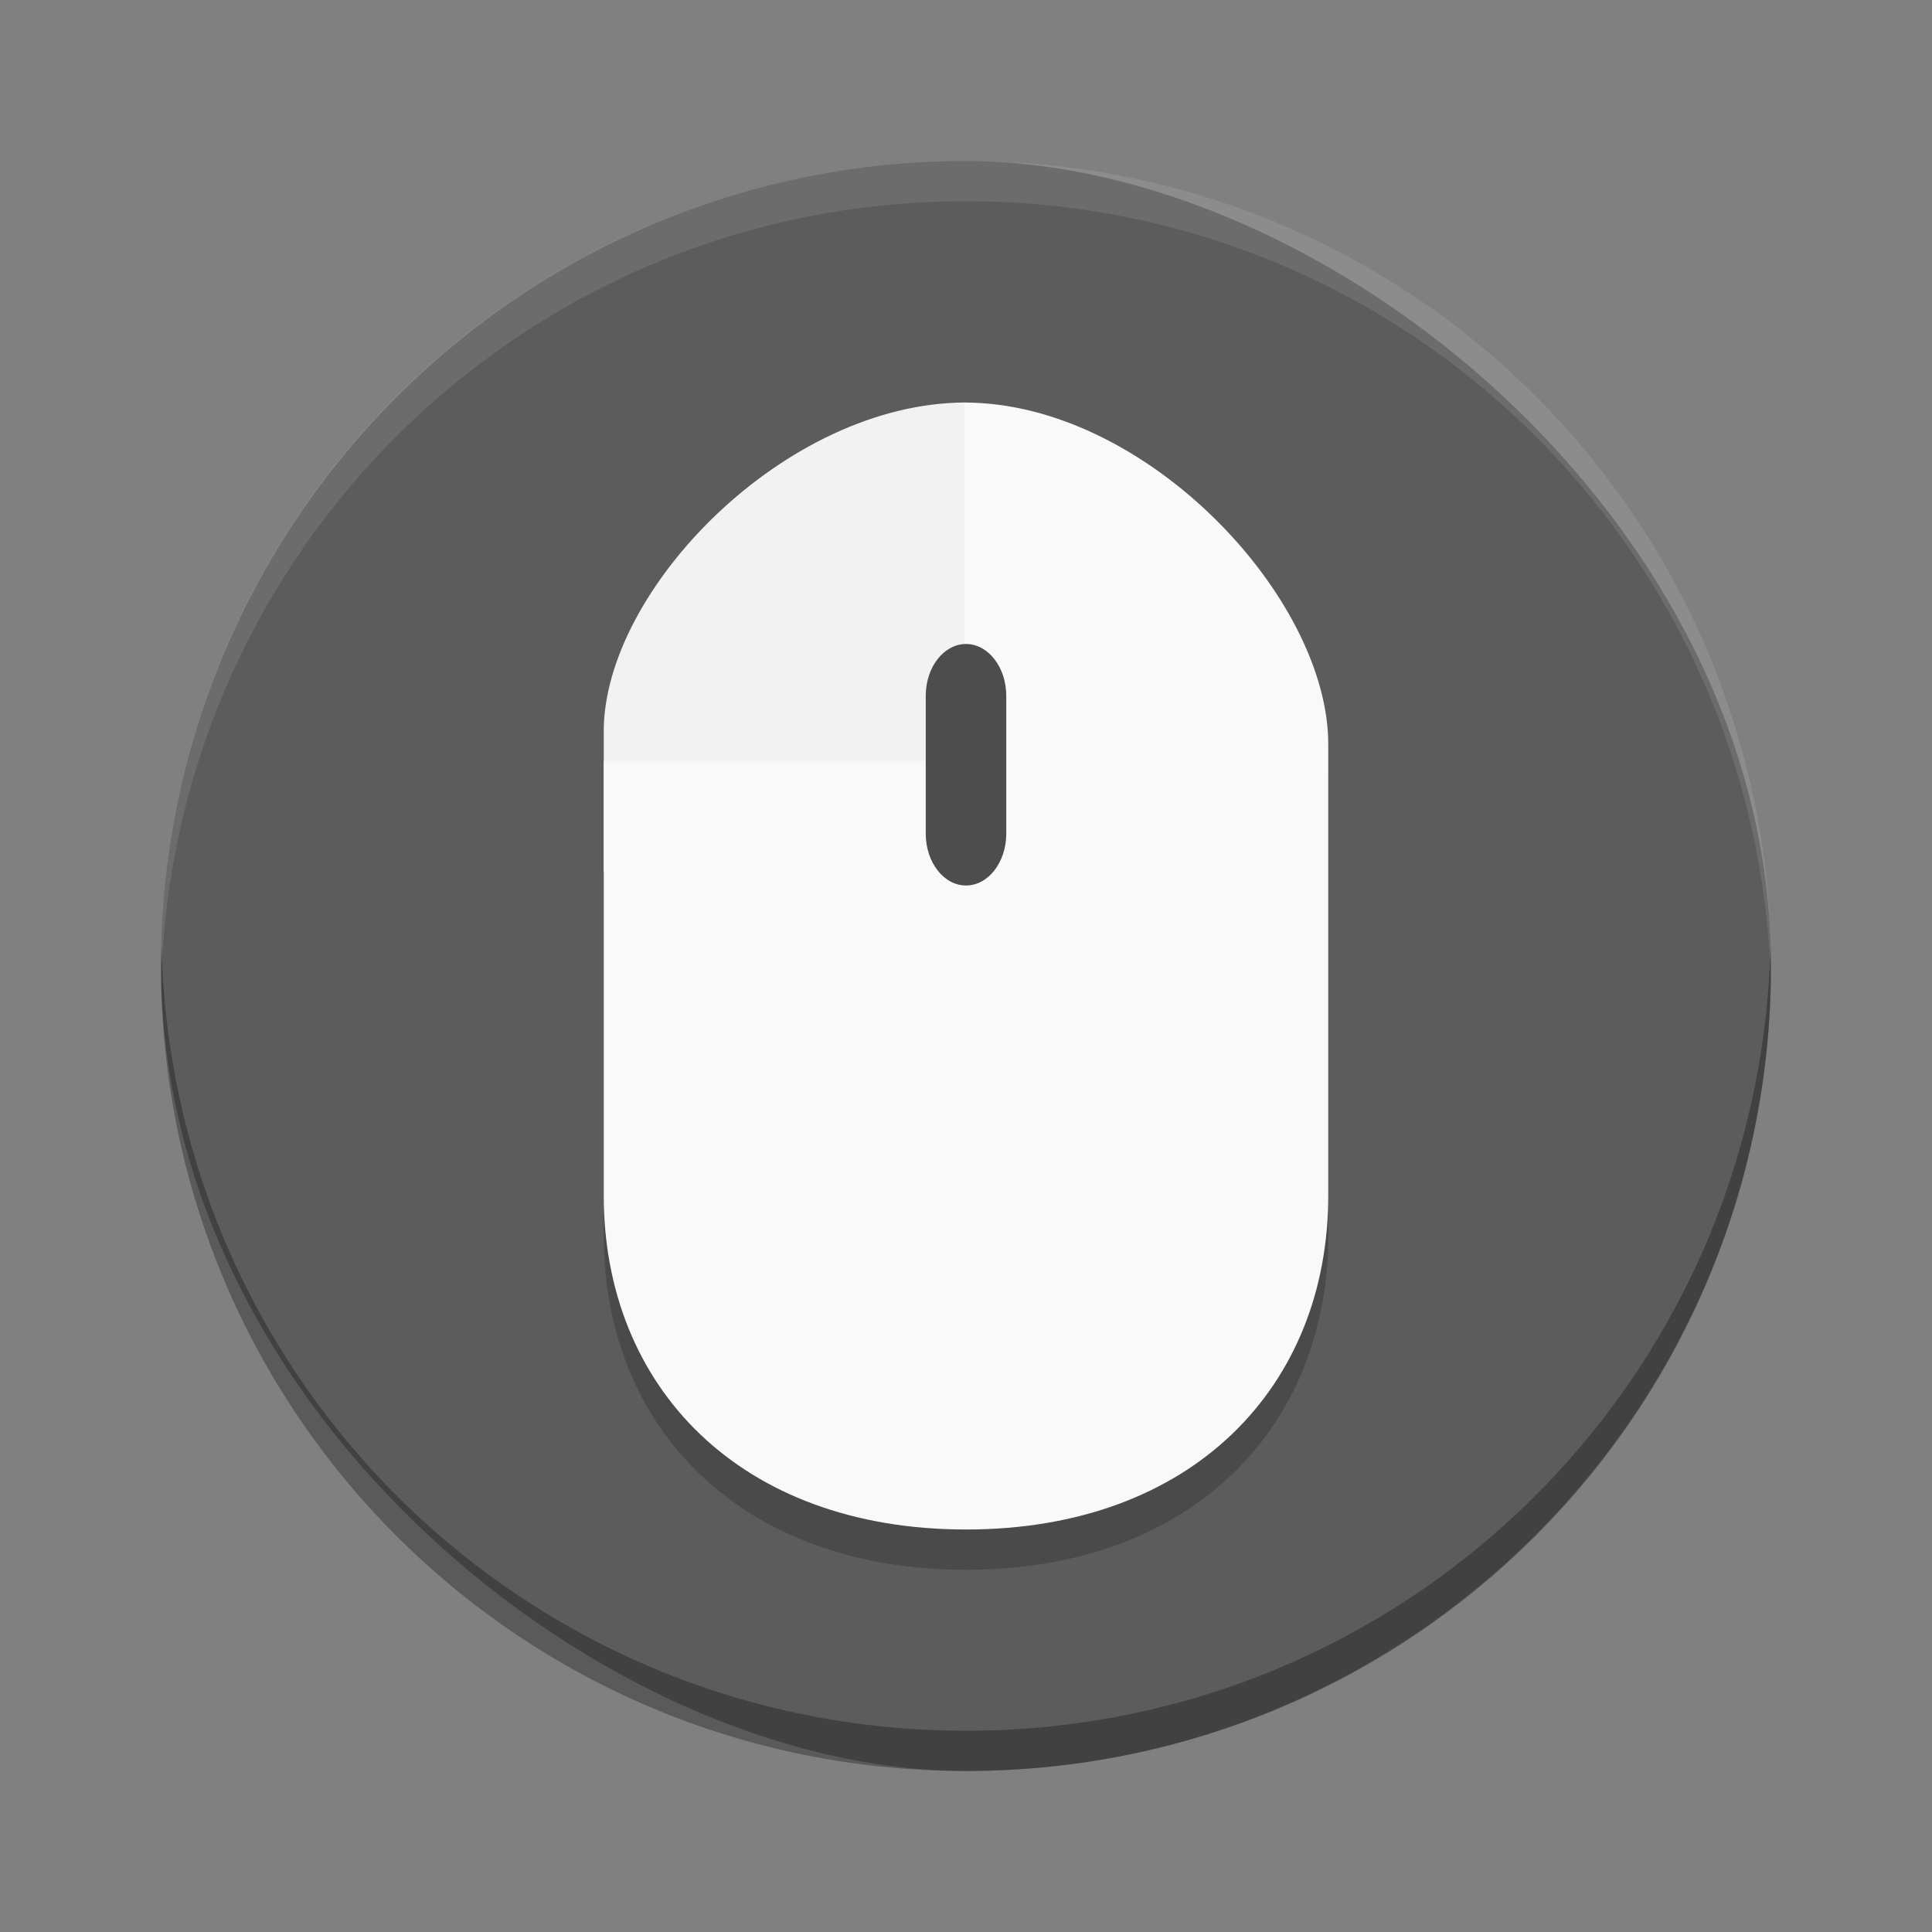 <svg height="48" width="48" xmlns="http://www.w3.org/2000/svg"><rect width="100%" height="100%" fill="#808080" stroke="none"/><rect fill="#5c5c5c" height="40" rx="20" transform="matrix(0 -1 -1 0 0 0)" width="40" x="-44" y="-44"/><g opacity=".2" transform="translate(0 2)"><path d="m24 9v11.667h-9v-3.5c0-3.5 4.5-8.167 9-8.167"/><path d="m23.959 9v8.906h-8.959v10.797c0 4.741 3.375 8.297 9 8.297 5.625.001 9-3.555 9-8.296v-11.217c0-3.637-4.521-8.486-9.041-8.486z"/></g><path d="m24 4c-11.08 0-20 8.92-20 20 0 .168-.004.333 0 .5.264-10.846 9.088-19.5 20-19.5 10.912 0 19.736 8.654 20 19.5.004-.167 0-.332 0-.5 0-11.08-8.92-20-20-20z" fill="#fff" opacity=".1"/><g transform="translate(0 1)"><path d="m24 9v11.667h-9v-3.5c0-3.5 4.5-8.167 9-8.167" fill="#f2f2f2"/><path d="m23.959 9v8.906h-8.959v10.797c0 4.741 3.375 8.297 9 8.297 5.625.001 9-3.555 9-8.296v-11.217c0-3.637-4.521-8.486-9.041-8.486z" fill="#f9f9f9"/></g><path d="m24 16c .551 0 1 .576 1 1.286v3.429c0 .709-.449 1.285-1 1.285-.551 0-1-.576-1-1.286v-3.429c0-.709.449-1.285 1-1.285" fill="#4d4d4d"/><path d="m4.012 23.5c-.004.167-.012.332-.012.5 0 11.08 8.92 20 20 20 11.08 0 20-8.92 20-20 0-.168-.008-.333-.012-.5-.264 10.846-9.076 19.5-19.988 19.5-10.912 0-19.724-8.654-19.988-19.5z" opacity=".3"/></svg>